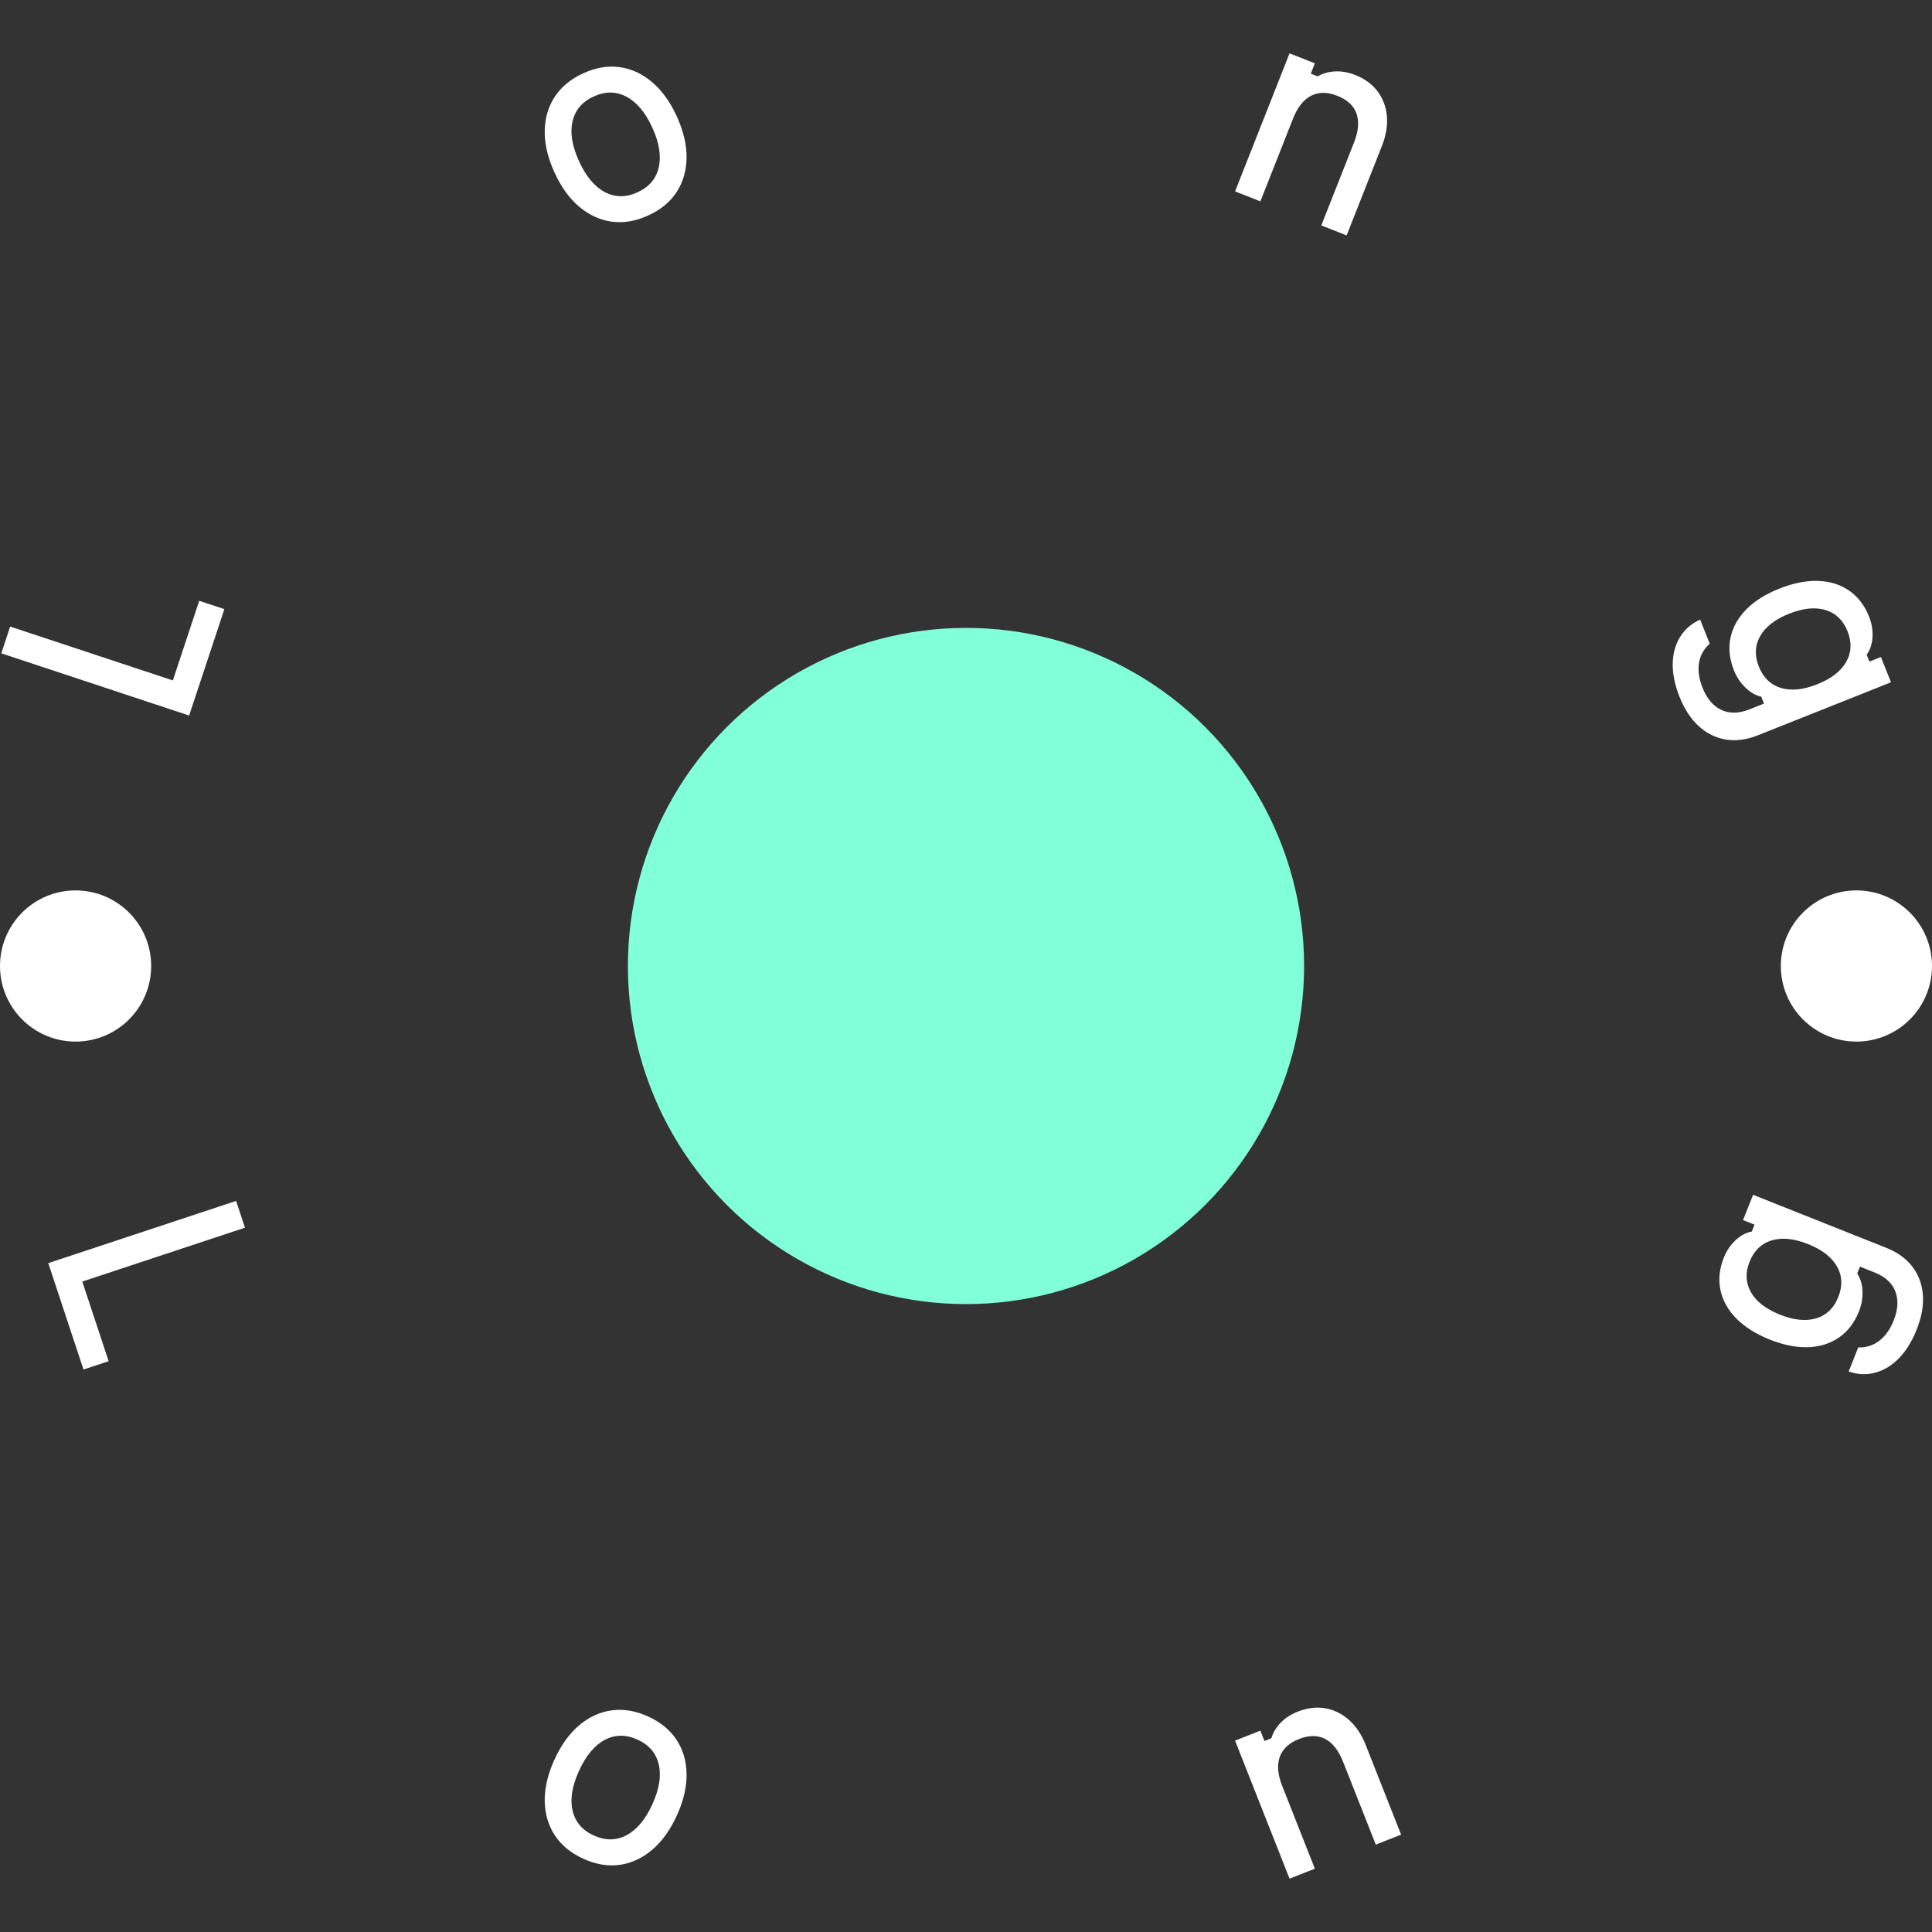 <svg xmlns="http://www.w3.org/2000/svg" version="1.1" xmlns:xlink="http://www.w3.org/1999/xlink" xmlns:svgjs="http://svgjs.dev/svgjs" width="2000" height="2000" viewBox="0 0 2000 2000"><rect x="0" y="0" width="2000" height="2000" fill="#333333" stroke="none"/><g transform="matrix(1,0,0,1,0,0)"><svg viewBox="0 0 280 280" data-background-color="#051726" preserveAspectRatio="xMidYMid meet" height="2000" width="2000" xmlns="http://www.w3.org/2000/svg" xmlns:xlink="http://www.w3.org/1999/xlink"><g id="tight-bounds" transform="matrix(1,0,0,1,0,0)"><svg viewBox="0 0 280 280" height="280" width="280"><g><svg viewBox="0 0 280 280" height="280" width="280"><g><svg viewBox="0 0 280 280" height="280" width="280"><g id="textblocktransform"><svg viewBox="0 0 280 280" height="280" width="280" id="textblock"><g><svg viewBox="0 0 280 280" height="280" width="280"><g transform="matrix(1,0,0,1,90.503,90.503)"><svg viewBox="0 0 98.995 98.995" height="98.995" width="98.995"><g id="icon-0"><circle r="49" cx="49.497" cy="49.497" fill="#81ffd9" data-fill-palette-color="accent"></circle></g></svg></g><g id="text-0"><path d="M32.517 88.279l-5.105 15.42-27.223-9.012 1.285-3.879 23.577 7.805 3.82-11.541z" fill="#ffffff" data-fill-palette-color="primary"></path><path d="M93.919 31.239v0c-1.802 0.821-3.559 1.115-5.27 0.882-1.706-0.236-3.276-0.957-4.712-2.164-1.432-1.216-2.627-2.877-3.587-4.984v0c-0.962-2.113-1.431-4.105-1.406-5.977 0.028-1.881 0.515-3.539 1.459-4.974 0.948-1.445 2.322-2.577 4.124-3.399v0c1.827-0.832 3.59-1.129 5.289-0.89 1.697 0.233 3.261 0.957 4.693 2.173 1.429 1.21 2.625 2.871 3.587 4.983v0c0.96 2.106 1.428 4.099 1.406 5.977-0.025 1.872-0.505 3.528-1.44 4.967-0.935 1.439-2.316 2.574-4.143 3.406zM92.386 27.875v0c1.678-0.764 2.705-1.968 3.082-3.61 0.383-1.645 0.076-3.564-0.923-5.758v0c-1.002-2.2-2.25-3.694-3.743-4.485-1.487-0.793-3.069-0.808-4.746-0.043v0c-1.671 0.761-2.699 1.965-3.083 3.61-0.377 1.642-0.065 3.563 0.938 5.762v0c0.999 2.193 2.242 3.687 3.729 4.48 1.493 0.79 3.075 0.805 4.746 0.044z" fill="#ffffff" data-fill-palette-color="primary"></path><path d="M182.664 29.183l-3.668-1.447 7.895-20.006 3.668 1.447-0.591 1.496 1.001 0.395c0.761-0.441 1.612-0.681 2.552-0.721 0.941-0.04 1.89 0.129 2.85 0.507v0c1.397 0.551 2.484 1.34 3.261 2.366 0.777 1.026 1.231 2.218 1.363 3.577 0.129 1.365-0.108 2.813-0.712 4.343v0l-5.121 12.976-3.667-1.448 4.725-11.975c0.657-1.664 0.783-3.071 0.378-4.222-0.405-1.151-1.331-2.012-2.779-2.583v0c-1.442-0.569-2.71-0.574-3.803-0.014-1.094 0.559-1.97 1.671-2.627 3.334v0z" fill="#ffffff" data-fill-palette-color="primary"></path><path d="M274.055 98.884l-19.316 7.69c-1.599 0.636-3.127 0.841-4.584 0.612-1.451-0.231-2.759-0.867-3.925-1.91-1.158-1.045-2.1-2.478-2.824-4.299v0c-0.672-1.687-0.999-3.266-0.982-4.735 0.015-1.476 0.363-2.772 1.043-3.888 0.671-1.12 1.648-1.971 2.929-2.555v0l1.391 3.492c-0.855 0.752-1.371 1.678-1.551 2.778-0.179 1.1-0.013 2.294 0.5 3.582v0c0.636 1.599 1.547 2.676 2.731 3.234 1.185 0.557 2.535 0.534 4.051-0.069v0l2.132-0.849-0.398-0.999c-0.824-0.186-1.591-0.627-2.301-1.322-0.716-0.692-1.269-1.527-1.658-2.503v0c-0.644-1.618-0.811-3.182-0.502-4.695 0.316-1.515 1.077-2.887 2.285-4.117 1.21-1.224 2.802-2.229 4.775-3.015v0c2.024-0.806 3.899-1.181 5.625-1.126 1.736 0.059 3.242 0.528 4.518 1.409 1.277 0.881 2.237 2.13 2.881 3.748v0c0.399 1.002 0.567 2.005 0.503 3.007-0.064 1.003-0.345 1.846-0.845 2.53v0l0.398 0.999 1.665-0.663zM259.294 88.942v0c-2.017 0.803-3.414 1.881-4.191 3.234-0.771 1.35-0.838 2.825-0.201 4.423v0c0.644 1.618 1.71 2.652 3.197 3.103 1.494 0.449 3.25 0.272 5.267-0.531v0c2.024-0.806 3.421-1.884 4.191-3.234 0.777-1.353 0.843-2.838 0.2-4.456v0c-0.636-1.599-1.702-2.622-3.196-3.071-1.488-0.451-3.243-0.274-5.267 0.532z" fill="#ffffff" data-fill-palette-color="primary"></path><path d="M12.1 198.48l-5.105-15.42 27.223-9.013 1.285 3.88-23.578 7.805 3.821 11.541z" fill="#ffffff" data-fill-palette-color="primary"></path><path d="M84.527 269.377v0c-1.802-0.821-3.177-1.954-4.124-3.399-0.941-1.442-1.428-3.1-1.459-4.974-0.022-1.878 0.447-3.871 1.406-5.977v0c0.962-2.113 2.158-3.774 3.587-4.984 1.438-1.213 3.008-1.934 4.712-2.164 1.712-0.233 3.469 0.061 5.27 0.882v0c1.827 0.832 3.208 1.968 4.143 3.406 0.938 1.433 1.418 3.088 1.44 4.967 0.025 1.872-0.444 3.864-1.406 5.977v0c-0.96 2.106-2.155 3.767-3.587 4.983-1.429 1.21-2.993 1.934-4.693 2.173-1.699 0.239-3.462-0.058-5.289-0.89zM86.06 266.012v0c1.678 0.764 3.26 0.75 4.746-0.043 1.493-0.79 2.739-2.282 3.739-4.476v0c1.002-2.2 1.311-4.122 0.928-5.767-0.377-1.642-1.405-2.846-3.083-3.61v0c-1.671-0.761-3.254-0.747-4.746 0.043-1.487 0.793-2.731 2.29-3.733 4.49v0c-0.999 2.193-1.31 4.111-0.933 5.753 0.383 1.645 1.411 2.849 3.082 3.61z" fill="#ffffff" data-fill-palette-color="primary"></path><path d="M190.559 270.823l-3.668 1.447-7.895-20.006 3.668-1.447 0.59 1.496 1-0.395c0.255-0.842 0.712-1.599 1.372-2.27 0.66-0.671 1.469-1.196 2.429-1.575v0c1.397-0.551 2.73-0.718 3.998-0.499 1.268 0.219 2.414 0.779 3.438 1.682 1.027 0.909 1.842 2.128 2.446 3.659v0l5.12 12.975-3.667 1.448-4.726-11.975c-0.657-1.664-1.526-2.778-2.607-3.342-1.081-0.564-2.346-0.56-3.794 0.011v0c-1.442 0.569-2.371 1.431-2.789 2.586-0.417 1.156-0.298 2.565 0.359 4.23v0z" fill="#ffffff" data-fill-palette-color="primary"></path><path d="M254.073 173.161l19.316 7.69c1.599 0.636 2.849 1.538 3.751 2.706 0.896 1.165 1.408 2.526 1.537 4.084 0.123 1.555-0.178 3.244-0.903 5.065v0c-0.672 1.687-1.519 3.059-2.541 4.113-1.025 1.062-2.168 1.764-3.43 2.108-1.257 0.352-2.552 0.3-3.883-0.158v0l1.39-3.492c1.137 0.041 2.149-0.276 3.036-0.952 0.886-0.676 1.586-1.658 2.098-2.945v0c0.636-1.599 0.716-3.007 0.239-4.227-0.477-1.219-1.474-2.13-2.991-2.733v0l-2.131-0.849-0.398 0.999c0.47 0.702 0.725 1.549 0.763 2.542 0.045 0.995-0.127 1.981-0.516 2.958v0c-0.644 1.618-1.598 2.869-2.862 3.755-1.27 0.883-2.767 1.357-4.49 1.42-1.72 0.057-3.567-0.307-5.54-1.092v0c-2.024-0.806-3.644-1.822-4.86-3.048-1.22-1.235-1.992-2.612-2.313-4.129-0.322-1.517-0.161-3.084 0.483-4.702v0c0.399-1.002 0.966-1.846 1.701-2.53 0.736-0.685 1.52-1.104 2.353-1.257v0l0.398-0.999-1.666-0.663zM257.962 190.528v0c2.017 0.803 3.773 0.98 5.267 0.531 1.488-0.451 2.55-1.476 3.186-3.074v0c0.644-1.618 0.581-3.102-0.19-4.452-0.777-1.353-2.174-2.431-4.191-3.234v0c-2.024-0.806-3.779-0.983-5.267-0.531-1.494 0.449-2.563 1.482-3.207 3.099v0c-0.636 1.599-0.566 3.074 0.211 4.427 0.771 1.35 2.168 2.428 4.191 3.234z" fill="#ffffff" data-fill-palette-color="primary"></path><path d="M0 140c0-6.05 4.904-10.954 10.954-10.954 6.05 0 10.954 4.904 10.955 10.954 0 6.05-4.904 10.954-10.955 10.954-6.05 0-10.954-4.904-10.954-10.954z" fill="#ffffff" data-fill-palette-color="primary"></path><path d="M258.091 140c0-6.05 4.904-10.954 10.955-10.954 6.05 0 10.954 4.904 10.954 10.954 0 6.05-4.904 10.954-10.954 10.954-6.05 0-10.954-4.904-10.955-10.954z" fill="#ffffff" data-fill-palette-color="primary"></path></g><g id="text-1"></g></svg></g></svg></g></svg></g><g></g></svg></g><defs></defs></svg><rect width="280" height="280" fill="none" stroke="none" visibility="hidden"></rect></g></svg></g></svg>